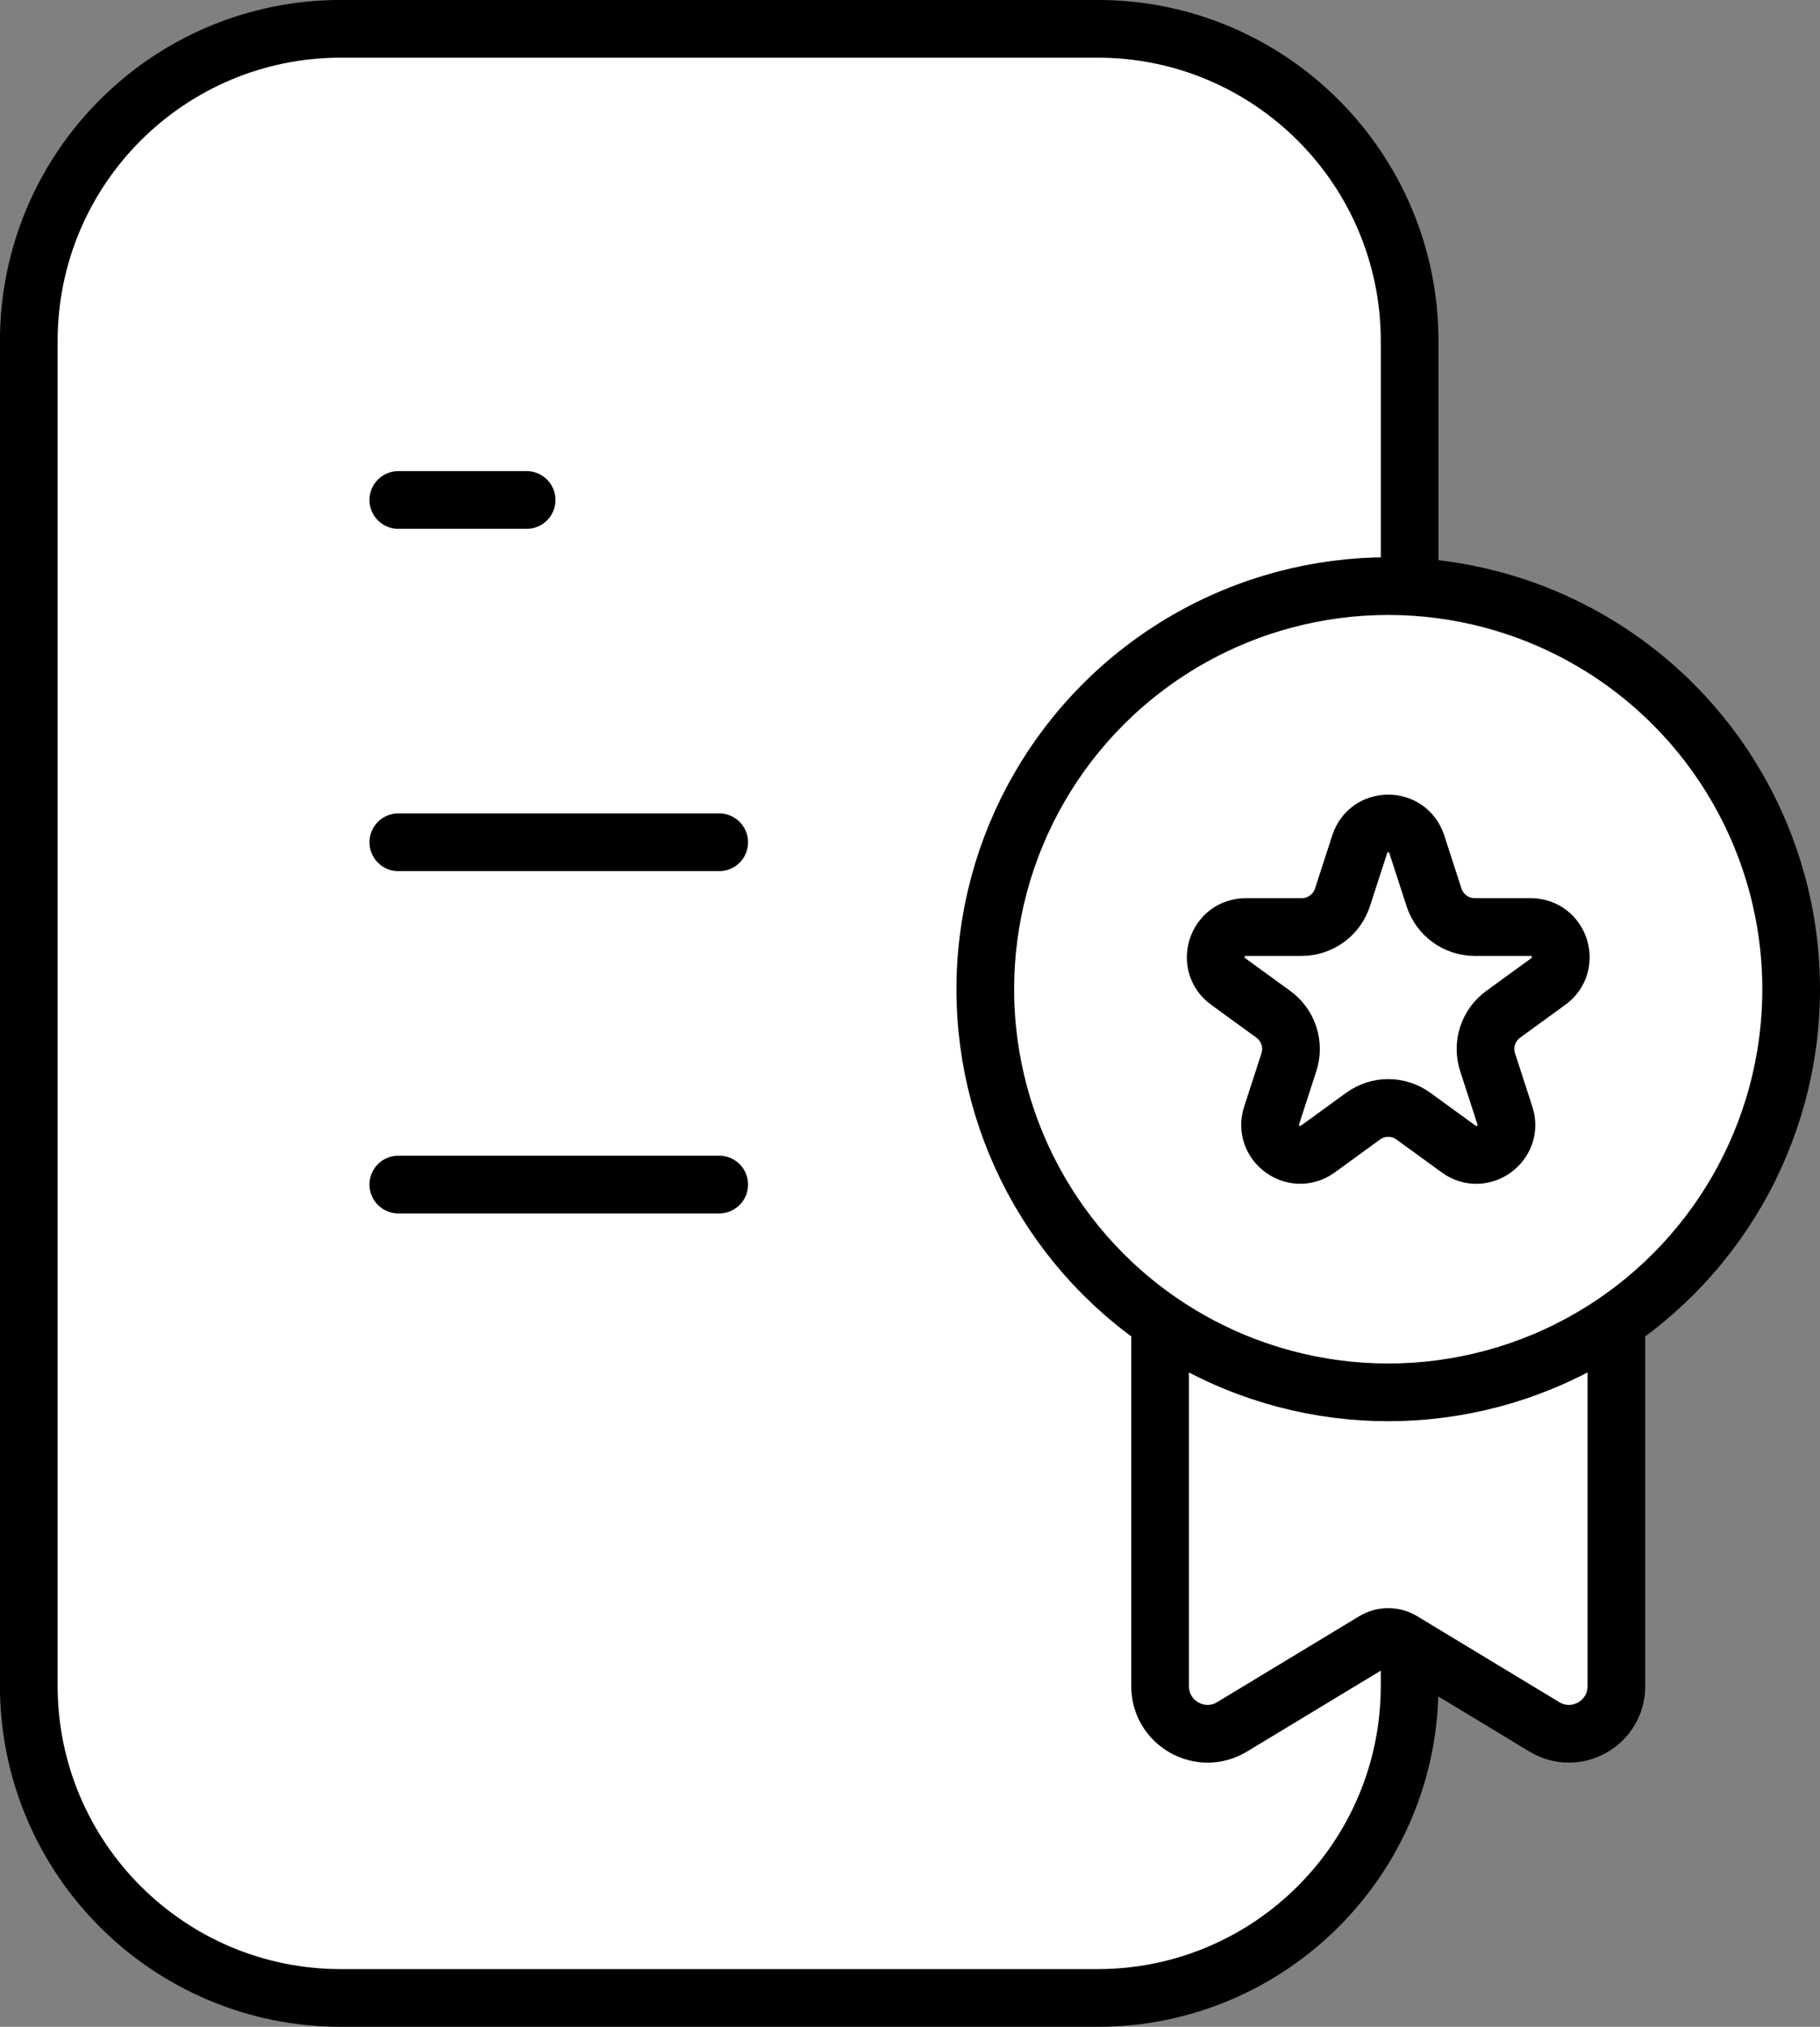 <svg xmlns="http://www.w3.org/2000/svg" x="0px" y="0px" viewBox="8.614 6.359 31.546 35.114" enable-background="new 0 0 48 48">
<rect x="8.614" y="6.359" width="31.546" height="35.114" fill="#808080" stroke="none"/>
<g>
	
		<path fill="#FFFFFF" stroke="#000000" stroke-width="1" stroke-linecap="round" stroke-linejoin="round" stroke-miterlimit="10" d="   M27.637,40.973H14.523c-2.988,0-5.41-2.422-5.41-5.41v-23.295c0-2.988,2.422-5.41,5.41-5.41h13.114   c2.988,0,5.41,2.422,5.41,5.41v23.295C33.047,38.551,30.625,40.973,27.637,40.973z"/>
</g>
<g>
	<g>
	</g>
	
		<path fill="#FFFFFF" stroke="#000000" stroke-width="1" stroke-linecap="round" stroke-linejoin="round" stroke-miterlimit="10" d="   M35.382,36.276l-2.461-1.488c-0.15-0.091-0.339-0.091-0.49,0L29.97,36.276c-0.548,0.332-1.248-0.063-1.248-0.704   V23.79h7.909V35.572C36.63,36.213,35.93,36.608,35.382,36.276z"/>
	<g>
		
			<circle fill="#FFFFFF" stroke="#000000" stroke-width="1" stroke-linecap="round" stroke-linejoin="round" stroke-miterlimit="10" cx="32.676" cy="23.497" r="6.984"/>
	</g>
</g>
<g>
	
		<line fill="none" stroke="#000000" stroke-width="1" stroke-linecap="round" stroke-linejoin="round" stroke-miterlimit="10" x1="15.518" y1="15.021" x2="17.742" y2="15.021"/>
	
		<line fill="none" stroke="#000000" stroke-width="1" stroke-linecap="round" stroke-linejoin="round" stroke-miterlimit="10" x1="15.518" y1="20.951" x2="21.08" y2="20.951"/>
	
		<line fill="none" stroke="#000000" stroke-width="1" stroke-linecap="round" stroke-linejoin="round" stroke-miterlimit="10" x1="21.08" y1="26.881" x2="15.518" y2="26.881"/>
	<path fill="none" stroke="#000000" stroke-width="1" stroke-linecap="round" stroke-linejoin="round" stroke-miterlimit="10" d="   M33.171,20.985l0.299,0.921c0.1,0.307,0.385,0.514,0.708,0.514h0.968c0.504,0,0.714,0.645,0.306,0.942   l-0.783,0.569c-0.261,0.19-0.37,0.525-0.27,0.832l0.299,0.921c0.156,0.48-0.393,0.879-0.801,0.582l-0.783-0.569   c-0.261-0.19-0.614-0.19-0.875,0l-0.783,0.569c-0.408,0.296-0.957-0.102-0.801-0.582l0.299-0.921   c0.1-0.307-0.009-0.643-0.27-0.832l-0.783-0.569c-0.408-0.296-0.198-0.942,0.306-0.942h0.968   c0.322,0,0.608-0.208,0.708-0.514l0.299-0.921C32.337,20.506,33.015,20.506,33.171,20.985z"/>
</g>
</svg>